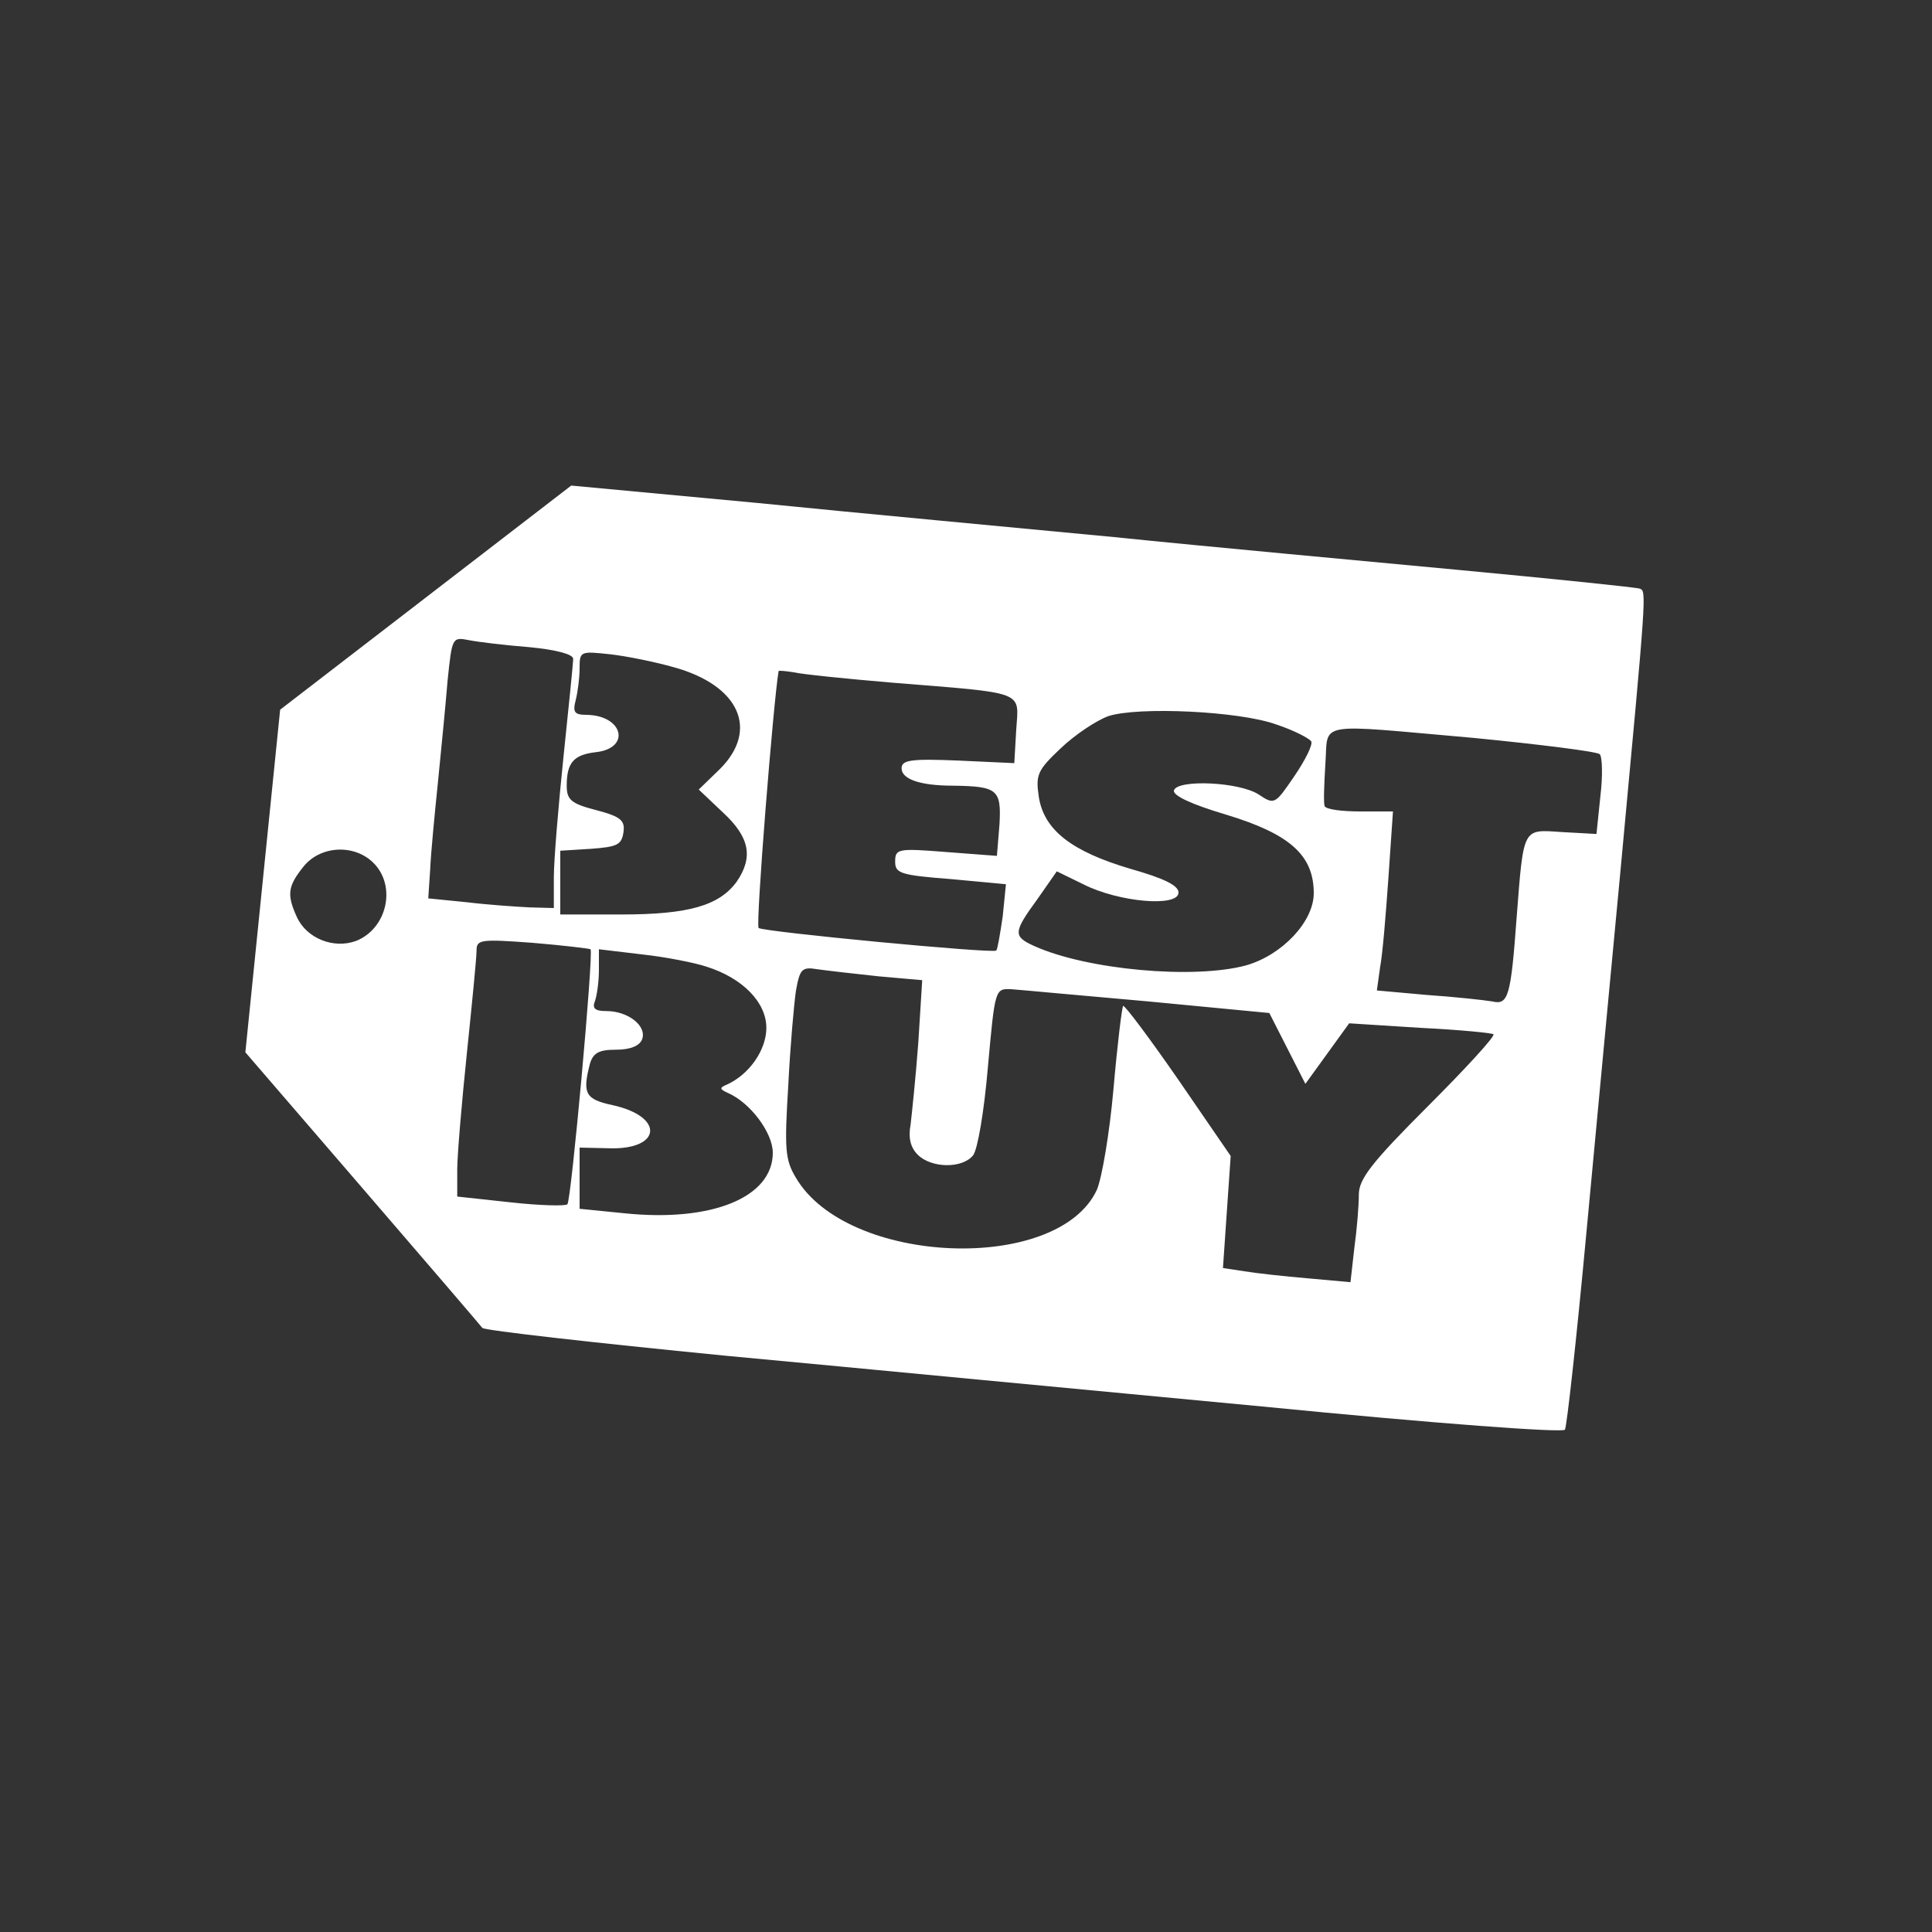 <?xml version="1.0" standalone="no"?>
<!DOCTYPE svg PUBLIC "-//W3C//DTD SVG 20010904//EN"
 "http://www.w3.org/TR/2001/REC-SVG-20010904/DTD/svg10.dtd">
<svg version="1.0" xmlns="http://www.w3.org/2000/svg"
 width="300pt" height="300pt" viewBox="0 0 300 300"
 preserveAspectRatio="xMidYMid meet">
<rect x="0" y="0" width="300" height="300" fill="#333333" stroke="none"/>
<g transform="translate(0,300) scale(0.1,-0.1)"
fill="#FFF" stroke="none">
<path d="M661 2072 l-226 -174 -27 -266 -27 -266 181 -210 c100 -116 184 -214
187 -218 4 -4 173 -23 376 -43 204 -19 579 -55 835 -79 274 -27 467 -41 470
-36 3 5 18 141 33 302 15 161 39 415 53 563 41 440 41 437 30 441 -6 2 -132
15 -281 29 -148 14 -389 36 -535 51 -146 14 -395 37 -554 53 l-289 27 -226
-174z m162 -77 c41 -4 67 -11 67 -18 0 -7 -7 -75 -15 -152 -8 -77 -15 -161
-15 -187 l0 -48 -37 1 c-21 1 -65 4 -98 8 l-60 6 3 45 c1 25 7 86 12 135 5 50
12 121 15 158 7 67 7 68 33 63 15 -3 57 -8 95 -11z m223 -31 c102 -28 133 -97
72 -158 l-33 -32 38 -36 c41 -38 47 -69 21 -107 -27 -37 -74 -51 -179 -51
l-95 0 0 49 0 50 48 3 c40 3 47 6 50 25 3 19 -4 25 -42 35 -39 10 -46 16 -46
38 0 36 11 48 45 52 55 6 43 57 -14 58 -19 0 -22 4 -17 23 3 12 6 34 6 49 0
27 1 27 48 22 26 -3 70 -12 98 -20z m339 -24 c210 -17 197 -12 193 -73 l-3
-52 -87 4 c-73 3 -88 1 -88 -12 0 -17 29 -27 80 -27 69 -1 75 -6 72 -60 l-4
-49 -79 6 c-75 6 -79 5 -79 -15 0 -18 8 -21 86 -27 l86 -8 -5 -50 c-4 -27 -8
-51 -10 -53 -5 -5 -361 29 -369 35 -5 4 23 352 31 399 1 1 11 0 24 -2 12 -3
81 -10 152 -16z m597 -65 c27 -9 50 -21 54 -26 3 -5 -9 -29 -26 -54 -30 -44
-31 -45 -55 -29 -30 20 -126 24 -132 7 -3 -8 27 -22 81 -38 99 -30 136 -63
136 -122 0 -44 -49 -96 -105 -112 -81 -22 -247 -7 -329 30 -33 15 -33 21 5 73
l30 43 41 -20 c55 -28 148 -36 148 -13 0 11 -22 22 -75 37 -91 27 -134 60
-142 112 -5 34 -2 41 34 75 22 21 55 43 74 50 46 15 203 8 261 -13z m308 -21
c102 -10 189 -21 194 -25 4 -4 5 -33 1 -66 l-6 -58 -54 3 c-61 4 -59 9 -70
-133 -9 -123 -13 -136 -38 -130 -12 2 -57 7 -101 10 l-78 7 5 36 c4 21 9 83
13 140 l7 102 -51 0 c-28 0 -52 3 -55 8 -2 4 -1 33 1 65 5 68 -20 63 232 41z
m-1710 -194 c36 -36 21 -102 -27 -121 -35 -13 -77 4 -92 37 -16 35 -14 48 10
78 26 33 79 36 109 6z m337 -134 c5 -5 -30 -391 -36 -396 -3 -3 -43 -2 -88 3
l-83 9 0 42 c0 22 7 104 15 181 8 77 15 148 15 159 0 17 6 18 87 12 48 -4 89
-9 90 -10z m180 -27 c57 -18 93 -56 93 -95 0 -34 -26 -72 -61 -88 -12 -5 -12
-7 1 -13 35 -15 70 -62 70 -93 0 -69 -94 -108 -230 -94 l-70 7 0 48 0 47 45
-1 c82 -3 88 49 6 67 -42 9 -47 18 -35 64 5 17 14 22 40 22 23 0 37 6 41 16 8
21 -22 44 -55 44 -18 0 -23 4 -18 16 3 9 6 30 6 48 l0 32 67 -8 c37 -4 82 -13
100 -19z m267 -15 l68 -6 -6 -96 c-4 -54 -10 -111 -12 -128 -4 -21 0 -36 11
-47 21 -21 69 -22 86 -1 7 9 17 67 23 137 11 121 11 122 36 121 14 -1 110 -10
213 -19 l188 -18 28 -55 28 -55 34 47 34 47 110 -7 c61 -3 112 -8 114 -10 3
-3 -43 -53 -102 -112 -88 -88 -107 -113 -107 -137 0 -17 -3 -54 -7 -83 l-6
-53 -66 6 c-36 3 -81 8 -99 11 l-33 5 6 87 6 87 -81 118 c-45 65 -84 117 -86
115 -2 -3 -9 -60 -15 -129 -6 -68 -18 -139 -26 -157 -61 -130 -387 -117 -467
19 -17 28 -18 45 -12 143 3 61 9 128 12 148 6 33 9 37 33 33 14 -2 57 -7 95
-11z"/>
</g>
</svg>
